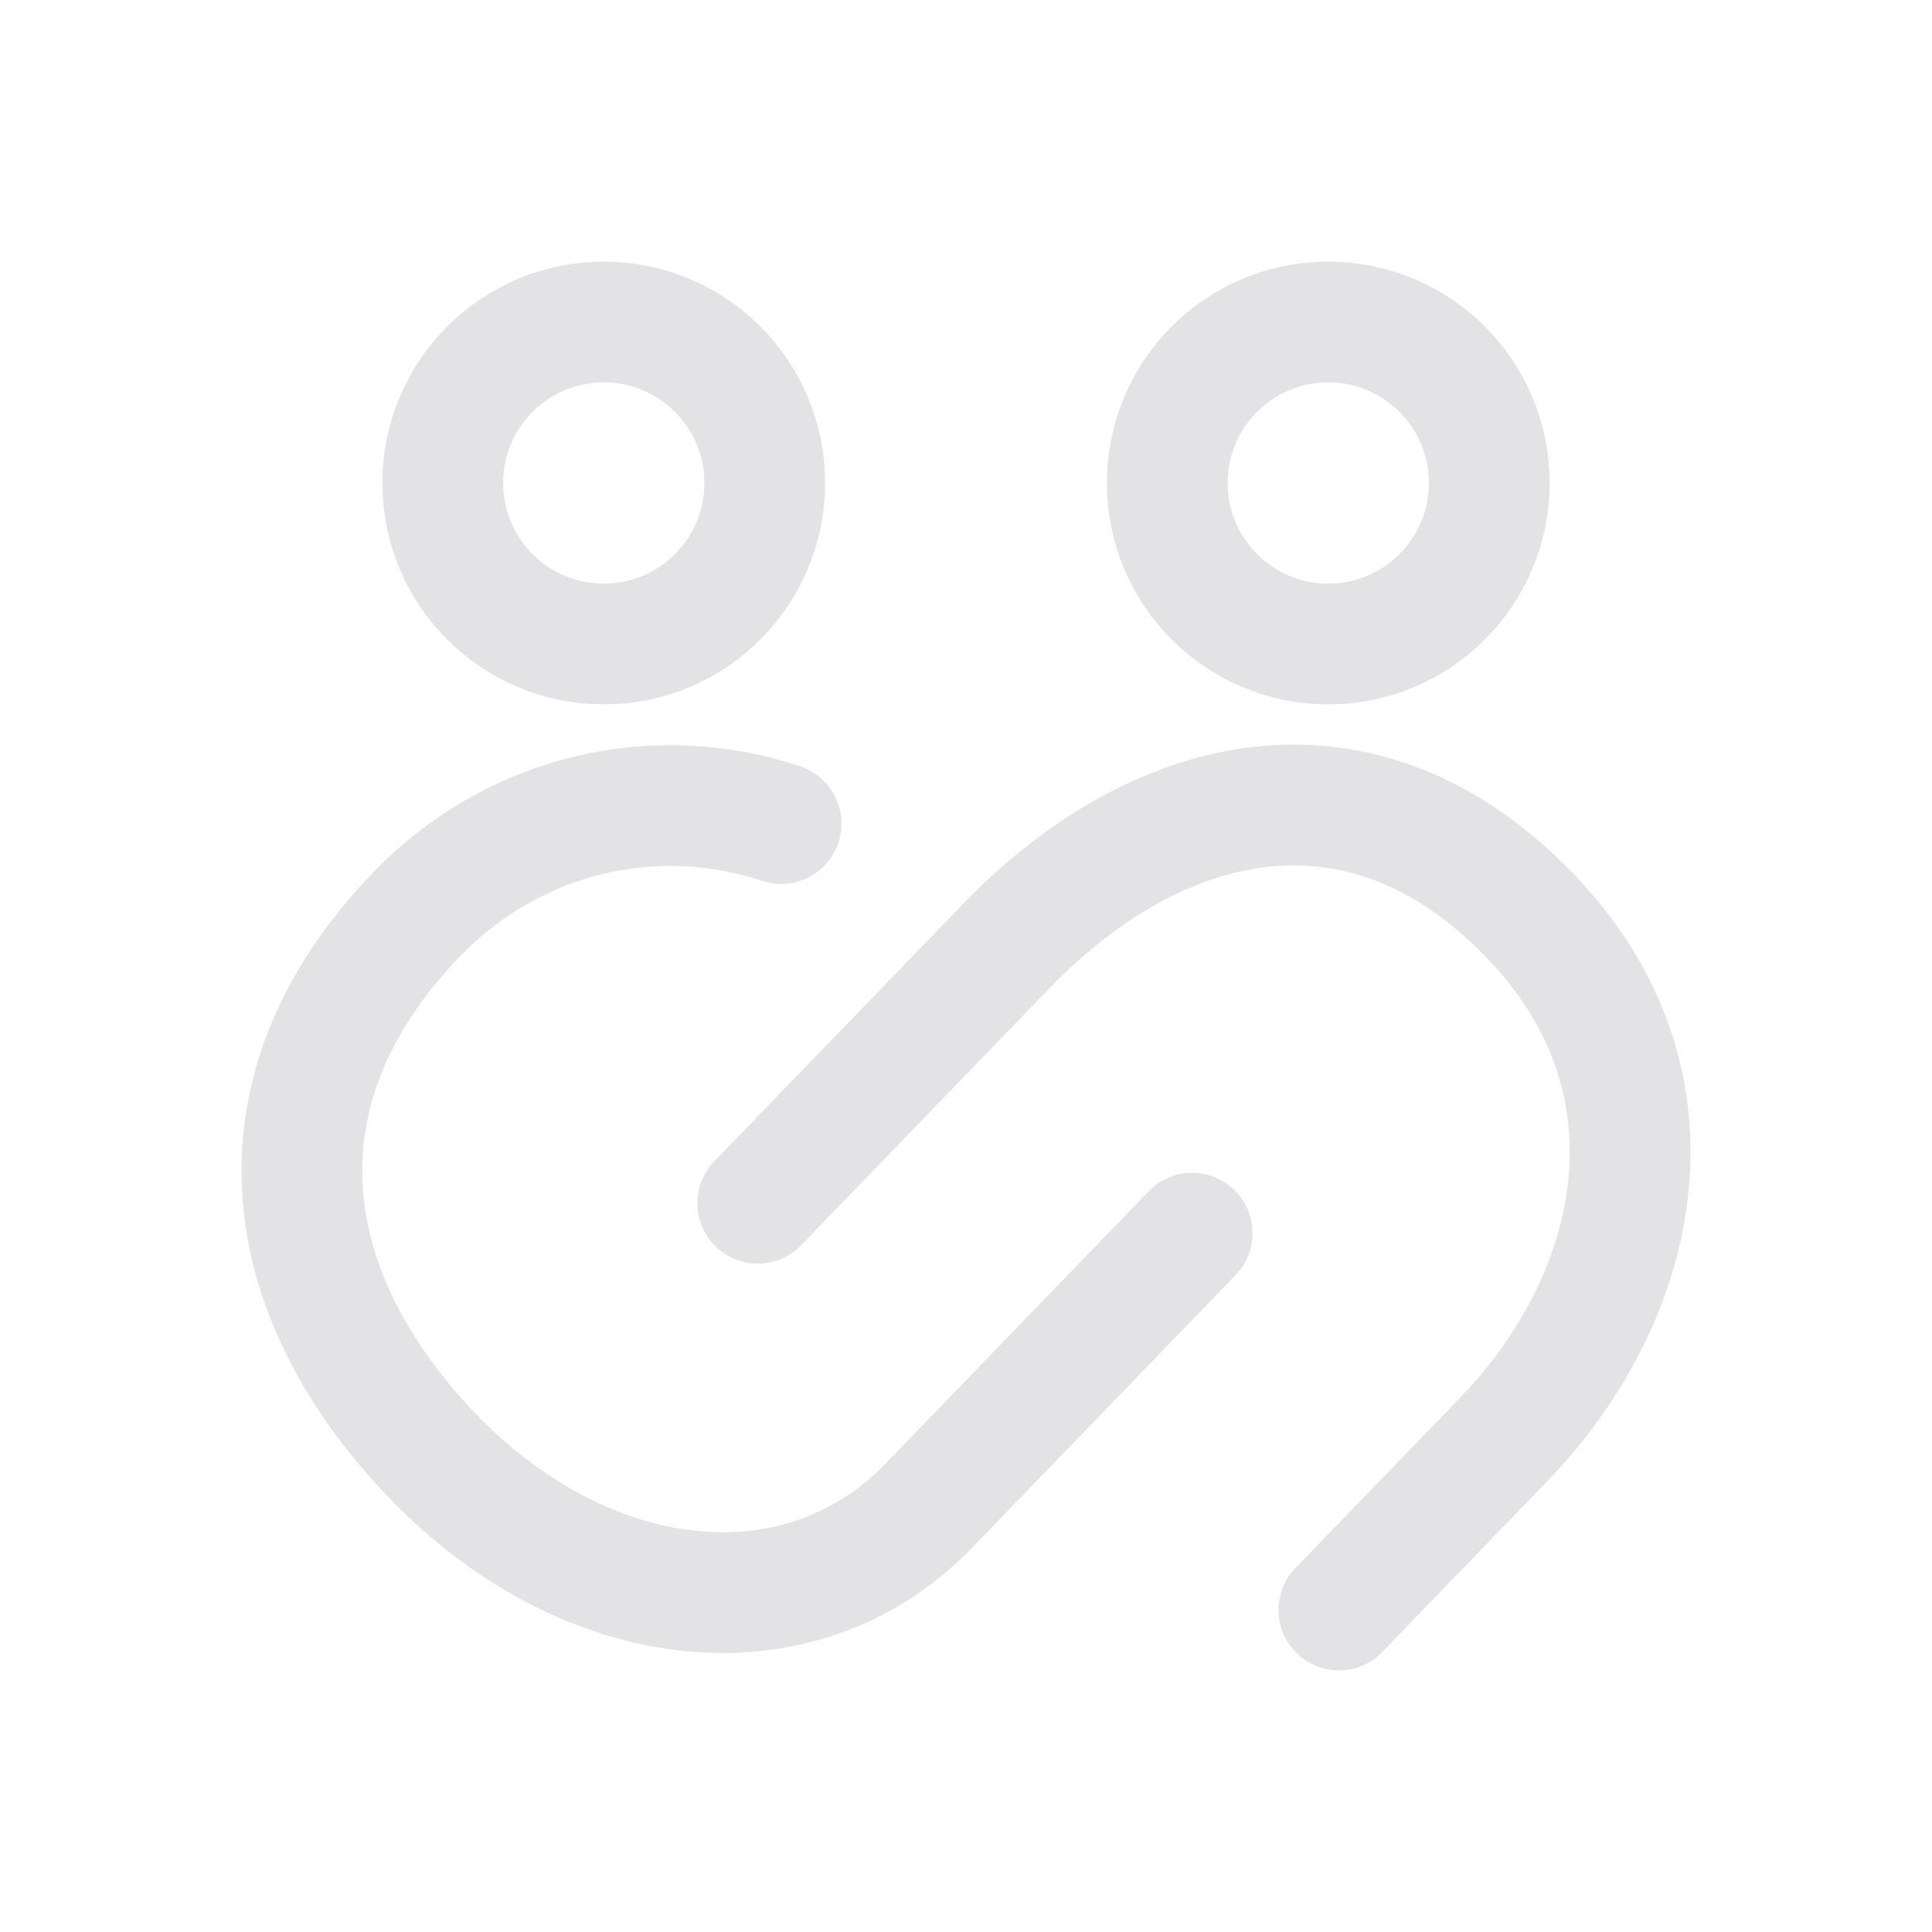 <svg width="24" height="24" viewBox="0 0 24 24" fill="none" xmlns="http://www.w3.org/2000/svg">
<path d="M14.809 15.319L11.537 18.705C9.891 20.408 7.124 20.068 5.177 17.875C3.369 15.839 3.182 13.421 5.177 11.357C6.402 10.09 8.162 9.715 9.703 10.231M16.632 20L18.685 17.875C20.425 16.075 21.092 13.204 18.685 11.067C16.632 9.245 14.247 9.946 12.507 11.746L9.413 14.947M9.5 6C9.5 7.105 8.605 8 7.5 8C6.395 8 5.5 7.105 5.5 6C5.5 4.895 6.395 4 7.5 4C8.605 4 9.5 4.895 9.5 6ZM18.5 6C18.5 7.105 17.605 8 16.5 8C15.395 8 14.5 7.105 14.5 6C14.5 4.895 15.395 4 16.5 4C17.605 4 18.5 4.895 18.5 6Z" stroke="#E3E3E5" stroke-width="1.5" stroke-linecap="round"/>
</svg>
